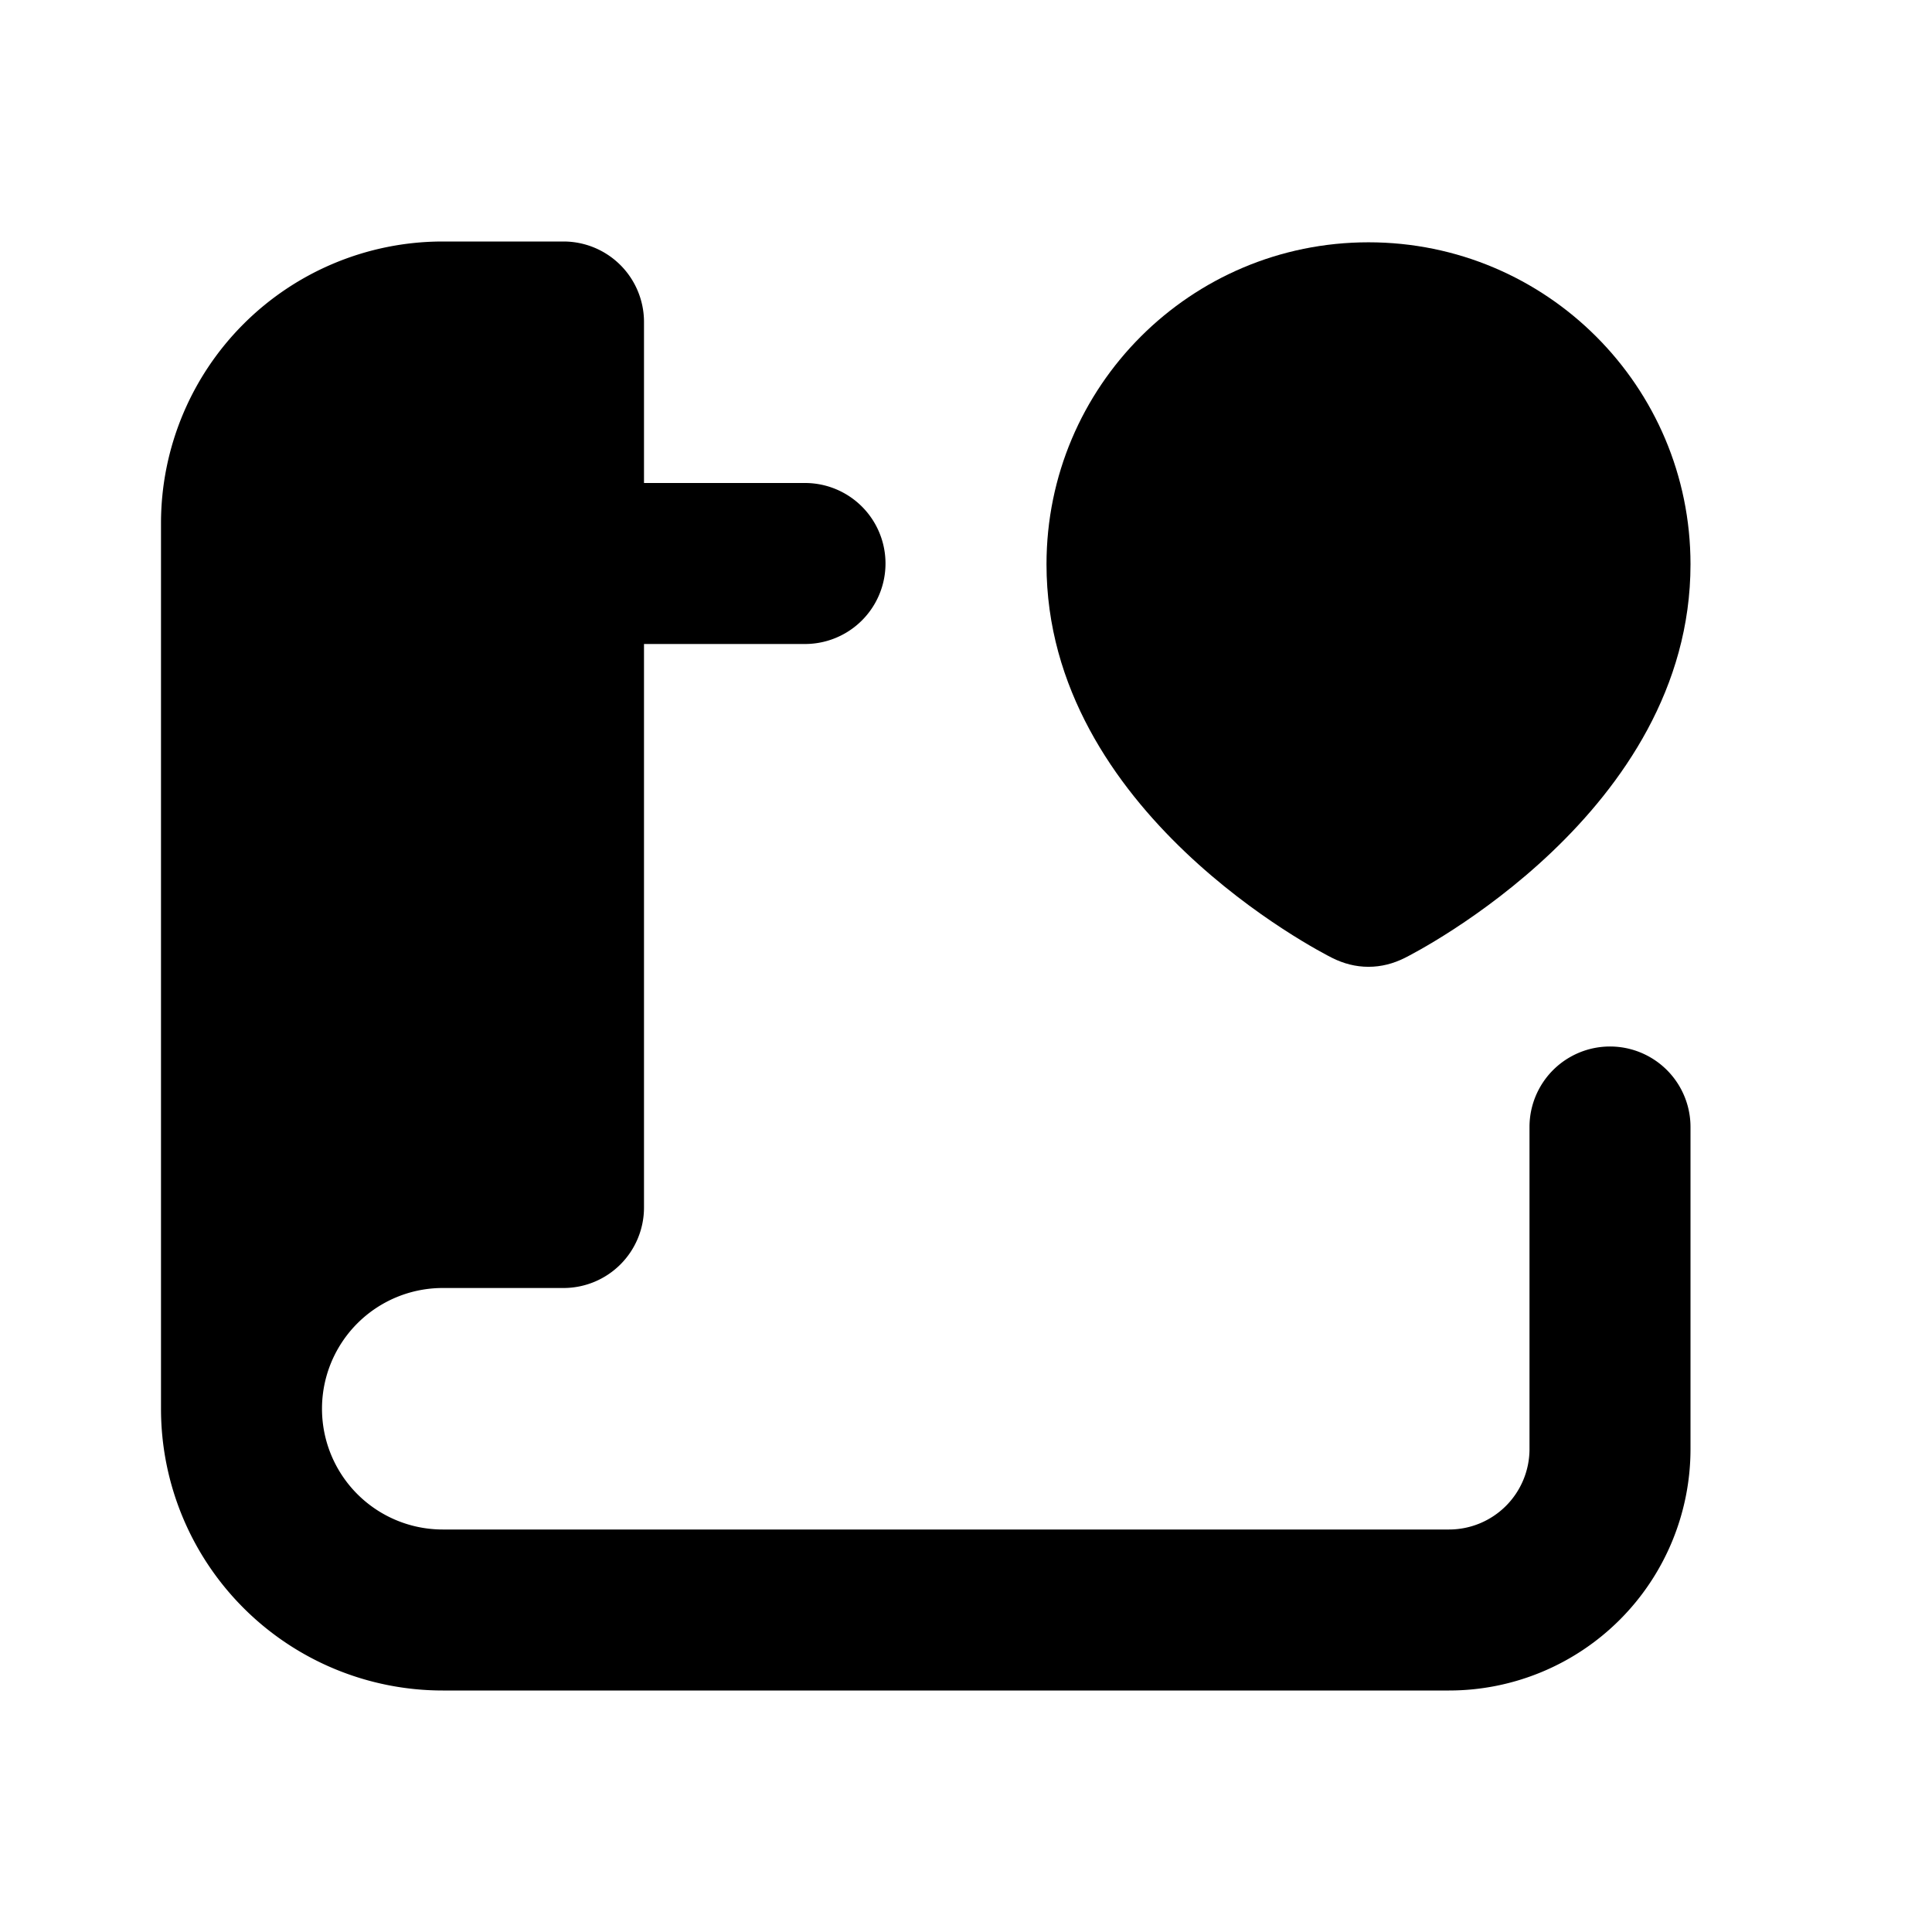 <svg xmlns="http://www.w3.org/2000/svg" width="24" height="24" fill="none" viewBox="0 0 24 24">
  <path fill="currentColor"
    d="M5.5 3A3.5 3.5 0 0 0 2 6.5v11A3.5 3.5 0 0 0 5.5 21H18a3 3 0 0 0 3-3v-4a1 1 0 1 0-2 0v4a1 1 0 0 1-1 1H5.5a1.5 1.5 0 0 1 0-3H7a1 1 0 0 0 1-1V8h2a1 1 0 1 0 0-2H8V4a1 1 0 0 0-1-1H5.5Z" />
  <path fill="currentColor"
    d="M17 12.01c-.16 0-.31-.04-.45-.11S13 10.09 13 7.01c0-2.21 1.79-4 4-4s4 1.79 4 4c0 3.08-3.41 4.82-3.55 4.89-.14.07-.29.11-.45.11Z" />
</svg>
